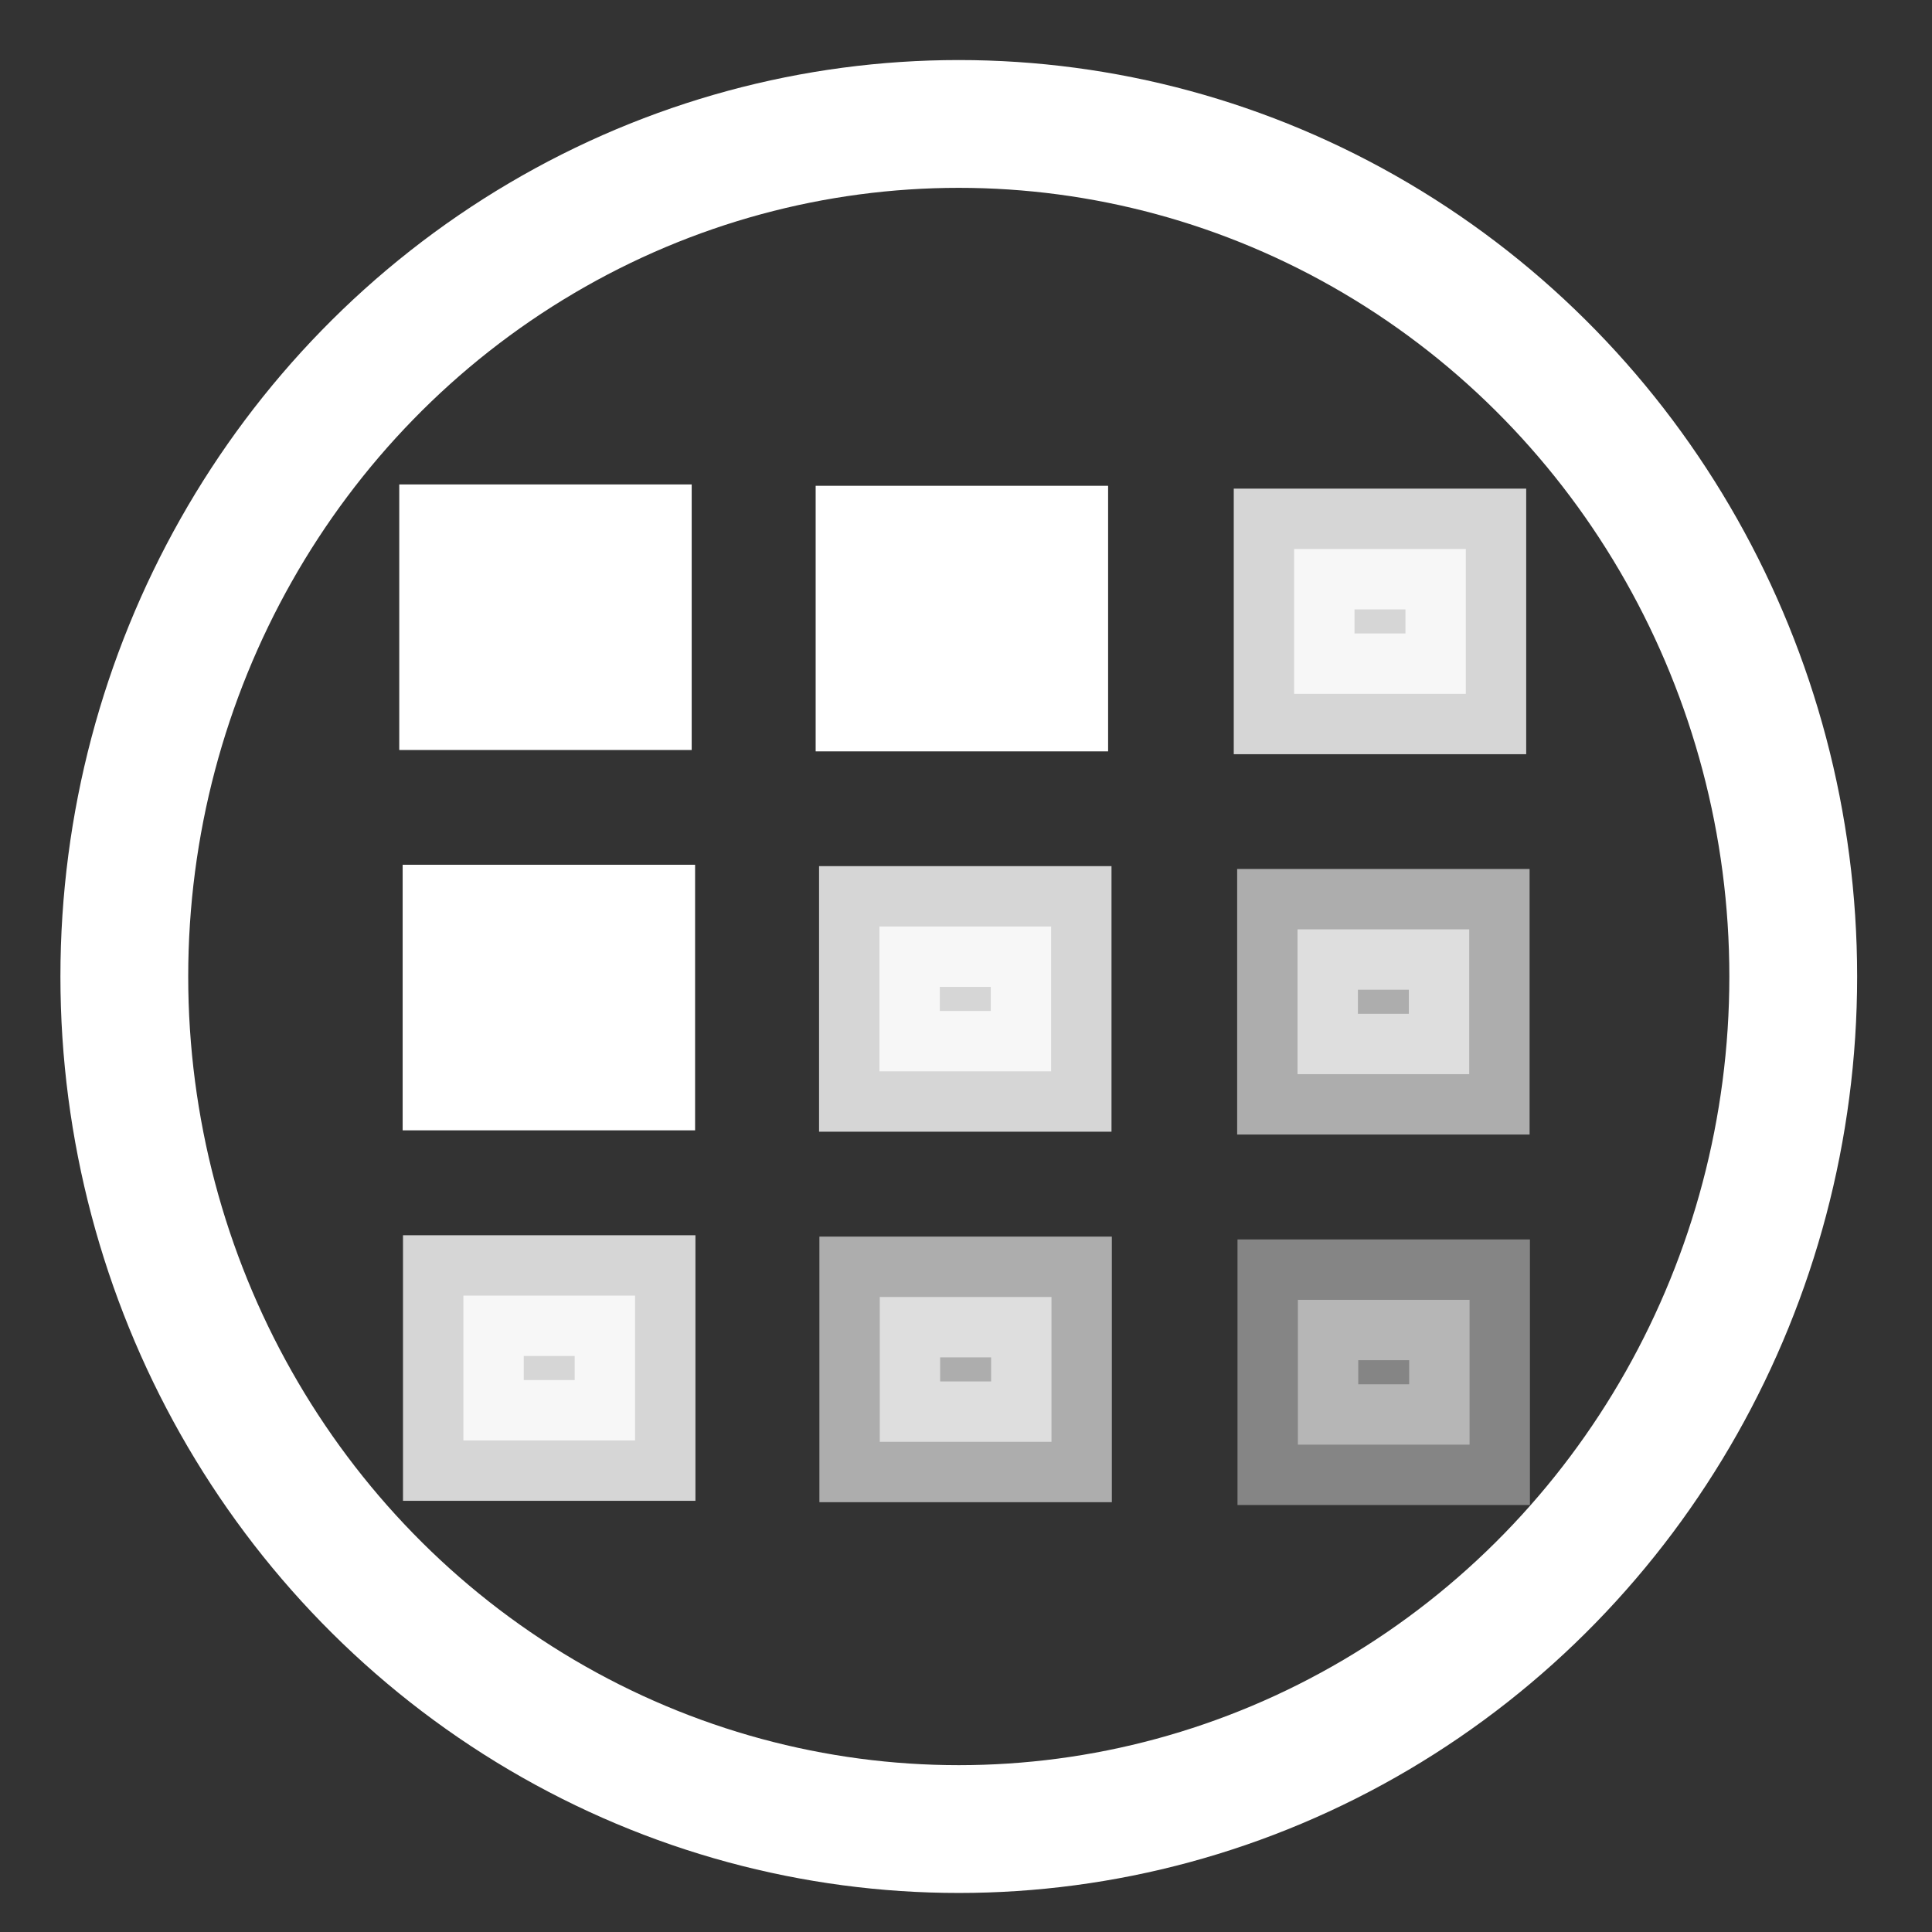 <?xml version="1.0" encoding="UTF-8" standalone="no"?>
<svg
   xmlns:osb="http://www.openswatchbook.org/uri/2009/osb"
   xmlns:dc="http://purl.org/dc/elements/1.1/"
   xmlns:cc="http://creativecommons.org/ns#"
   xmlns:rdf="http://www.w3.org/1999/02/22-rdf-syntax-ns#"
   xmlns:svg="http://www.w3.org/2000/svg"
   xmlns="http://www.w3.org/2000/svg"
   xmlns:sodipodi="http://sodipodi.sourceforge.net/DTD/sodipodi-0.dtd"
   xmlns:inkscape="http://www.inkscape.org/namespaces/inkscape"
   width="512mm"
   height="512mm"
   viewBox="0 0 512 512"
   version="1.1"
   id="svg849"
   inkscape:version="1.0.1 (3bc2e813f5, 2020-09-07)"
   sodipodi:docname="matrix.svg">
  <rect x="0" y="0" width="512" height="512" fill="#333333" stroke="none"/>
  <defs
     id="defs843">
    <linearGradient
       id="linearGradient1418"
       osb:paint="solid">
      <stop
         style="stop-color:#000000;stop-opacity:1;"
         offset="0"
         id="stop1416" />
    </linearGradient>
  </defs>
  <sodipodi:namedview
     id="base"
     pagecolor="#ffffff"
     bordercolor="#666666"
     borderopacity="1.0"
     inkscape:pageopacity="0.0"
     inkscape:pageshadow="2"
     inkscape:zoom="0.24155291"
     inkscape:cx="-708.47078"
     inkscape:cy="1110.4076"
     inkscape:document-units="px"
     inkscape:current-layer="layer1"
     inkscape:document-rotation="0"
     showgrid="false"
     inkscape:window-width="1920"
     inkscape:window-height="988"
     inkscape:window-x="0"
     inkscape:window-y="25"
     inkscape:window-maximized="1" />
  <g
     inkscape:label="Layer 1"
     inkscape:groupmode="layer"
     id="layer1">
    <ellipse
       style="fill:none;stroke:#ffffff;stroke-width:33.867;stroke-miterlimit:4;stroke-dasharray:none;stroke-opacity:1"
       id="path2123"
       cx="254.087"
       cy="258.784"
       rx="221.141"
       ry="225.937" />
    <rect
       style="opacity:1;fill:#ffffff;fill-opacity:1;stroke:#ffffff;stroke-width:32;stroke-miterlimit:4;stroke-dasharray:none;stroke-opacity:1"
       id="rect922"
       width="45.499"
       height="38.379"
       x="121.807"
       y="144.379" />
    <rect
       style="opacity:1;fill:#ffffff;fill-opacity:1;stroke:#ffffff;stroke-width:32;stroke-miterlimit:4;stroke-dasharray:none;stroke-opacity:1"
       id="rect922-3"
       width="45.499"
       height="38.379"
       x="232.159"
       y="144.742" />
    <rect
       style="opacity:0.8;fill:#ffffff;fill-opacity:1;stroke:#ffffff;stroke-width:32;stroke-miterlimit:4;stroke-dasharray:none;stroke-opacity:1"
       id="rect922-6"
       width="45.499"
       height="38.379"
       x="342.959"
       y="145.492" />
    <rect
       style="opacity:1;fill:#ffffff;fill-opacity:1;stroke:#ffffff;stroke-width:32;stroke-miterlimit:4;stroke-dasharray:none;stroke-opacity:1"
       id="rect922-7"
       width="45.499"
       height="38.379"
       x="122.708"
       y="245.171" />
    <rect
       style="opacity:0.8;fill:#ffffff;fill-opacity:1;stroke:#ffffff;stroke-width:32;stroke-miterlimit:4;stroke-dasharray:none;stroke-opacity:1"
       id="rect922-3-5"
       width="45.499"
       height="38.379"
       x="233.06"
       y="245.534" />
    <rect
       style="opacity:0.6;fill:#ffffff;fill-opacity:1;stroke:#ffffff;stroke-width:32;stroke-miterlimit:4;stroke-dasharray:none;stroke-opacity:1"
       id="rect922-6-3"
       width="45.499"
       height="38.379"
       x="343.859"
       y="246.285" />
    <rect
       style="opacity:0.8;fill:#ffffff;fill-opacity:1;stroke:#ffffff;stroke-width:32;stroke-miterlimit:4;stroke-dasharray:none;stroke-opacity:1"
       id="rect922-5"
       width="45.499"
       height="38.379"
       x="122.798"
       y="343.353" />
    <rect
       style="opacity:0.6;fill:#ffffff;fill-opacity:1;stroke:#ffffff;stroke-width:32;stroke-miterlimit:4;stroke-dasharray:none;stroke-opacity:1"
       id="rect922-3-6"
       width="45.499"
       height="38.379"
       x="233.15"
       y="343.716" />
    <rect
       style="opacity:0.4;fill:#ffffff;fill-opacity:1;stroke:#ffffff;stroke-width:32;stroke-miterlimit:4;stroke-dasharray:none;stroke-opacity:1"
       id="rect922-6-2"
       width="45.499"
       height="38.379"
       x="343.949"
       y="344.466" />
  </g>
</svg>
